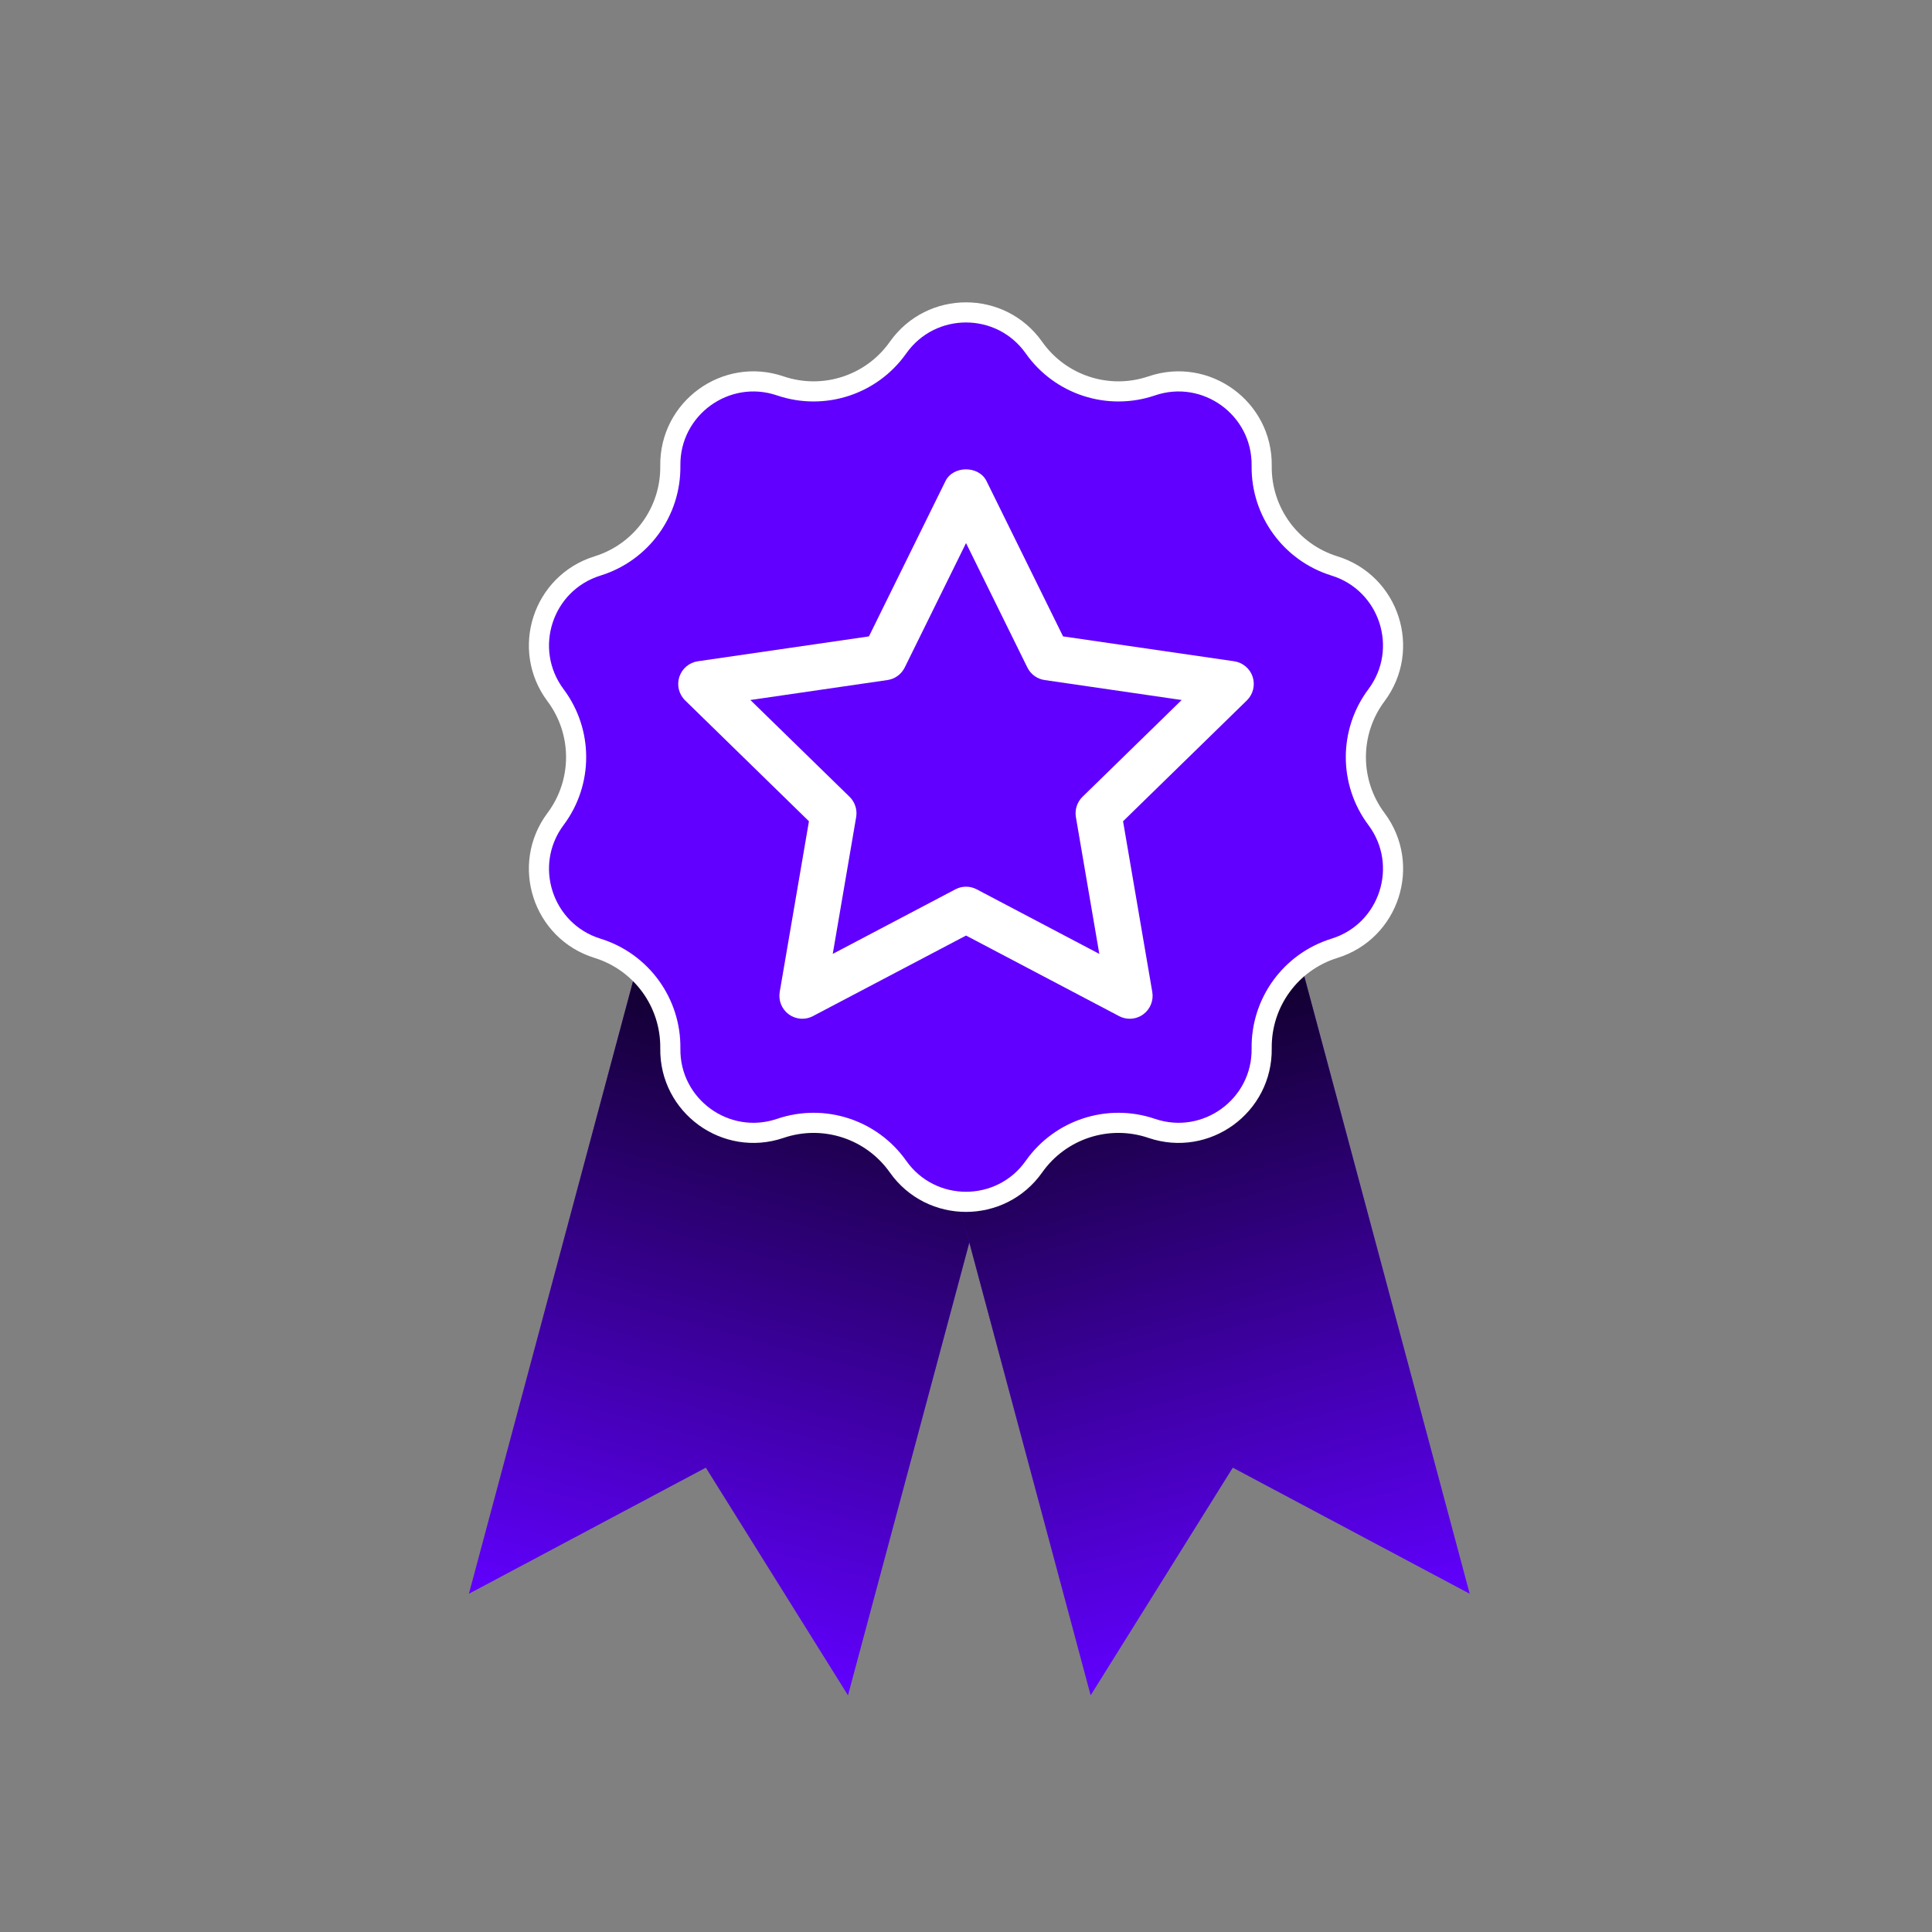 <svg width="96" height="96" viewBox="0 0 96 96" fill="none" xmlns="http://www.w3.org/2000/svg">
<rect x="0" y="0" width="96" height="96" fill="#808080" stroke="none"/>
<path d="M33.394 41.522L52.23 46.569L42.136 84.24L35.073 72.926L23.3 79.193L33.394 41.522Z" fill="#6100FF"/>
<path d="M33.394 41.522L52.23 46.569L42.136 84.24L35.073 72.926L23.3 79.193L33.394 41.522Z" fill="url(#paint0_linear_273_2033)" fillOpacity="0.8"/>
<path d="M62.936 41.522L44.1 46.569L54.194 84.24L61.257 72.926L73.029 79.193L62.936 41.522Z" fill="#6100FF"/>
<path d="M62.936 41.522L44.1 46.569L54.194 84.24L61.257 72.926L73.029 79.193L62.936 41.522Z" fill="url(#paint1_linear_273_2033)" fillOpacity="0.8"/>
<path d="M44.622 17.274C46.269 14.94 49.731 14.94 51.378 17.274C52.691 19.134 55.071 19.908 57.227 19.175C59.931 18.255 62.732 20.289 62.692 23.146C62.661 25.422 64.132 27.447 66.307 28.121C69.036 28.966 70.105 32.258 68.395 34.546C67.031 36.37 67.031 38.873 68.395 40.696C70.105 42.984 69.036 46.276 66.307 47.121C64.132 47.795 62.661 49.82 62.692 52.096C62.732 54.953 59.931 56.987 57.227 56.068C55.071 55.334 52.691 56.108 51.378 57.968C49.731 60.302 46.269 60.302 44.622 57.968C43.309 56.108 40.929 55.334 38.773 56.068C36.069 56.987 33.268 54.953 33.308 52.096C33.339 49.82 31.867 47.795 29.693 47.121C26.964 46.276 25.895 42.984 27.605 40.696C28.968 38.873 28.968 36.37 27.605 34.546C25.895 32.258 26.964 28.966 29.693 28.121C31.867 27.447 33.339 25.422 33.308 23.146C33.268 20.289 36.069 18.255 38.773 19.175C40.929 19.908 43.309 19.134 44.622 17.274Z" fill="#6100FF" stroke="white"/>
<path d="M55.804 40.808L61.957 34.802C62.266 34.499 62.378 34.047 62.245 33.634C62.11 33.221 61.754 32.921 61.325 32.858L52.823 31.622L49.02 23.905C48.638 23.127 47.362 23.127 46.98 23.905L43.177 31.622L34.675 32.858C34.246 32.921 33.891 33.221 33.755 33.634C33.622 34.047 33.733 34.499 34.043 34.802L40.196 40.808L38.744 49.289C38.671 49.716 38.846 50.148 39.196 50.404C39.55 50.659 40.013 50.692 40.394 50.49L48.002 46.487L55.607 50.49C55.772 50.578 55.955 50.621 56.135 50.621C56.371 50.621 56.606 50.548 56.804 50.404C57.155 50.148 57.33 49.716 57.256 49.289L55.804 40.808ZM53.461 40.603L54.624 47.398L48.531 44.19C48.365 44.103 48.184 44.059 48.002 44.059C47.82 44.059 47.639 44.103 47.473 44.19L41.379 47.398L42.542 40.603C42.606 40.234 42.483 39.856 42.216 39.594L37.286 34.783L44.098 33.791C44.469 33.738 44.788 33.504 44.955 33.168L48.002 26.985L51.049 33.168C51.215 33.504 51.535 33.738 51.906 33.791L58.717 34.783L53.788 39.594C53.52 39.856 53.398 40.234 53.461 40.603Z" fill="white"/>
<defs>
<linearGradient id="paint0_linear_273_2033" x1="42.812" y1="44.045" x2="32.718" y2="81.716" gradientUnits="userSpaceOnUse">
<stop/>
<stop offset="1" stop-opacity="0"/>
</linearGradient>
<linearGradient id="paint1_linear_273_2033" x1="53.518" y1="44.045" x2="63.612" y2="81.716" gradientUnits="userSpaceOnUse">
<stop/>
<stop offset="1" stop-opacity="0"/>
</linearGradient>
</defs>
</svg>
